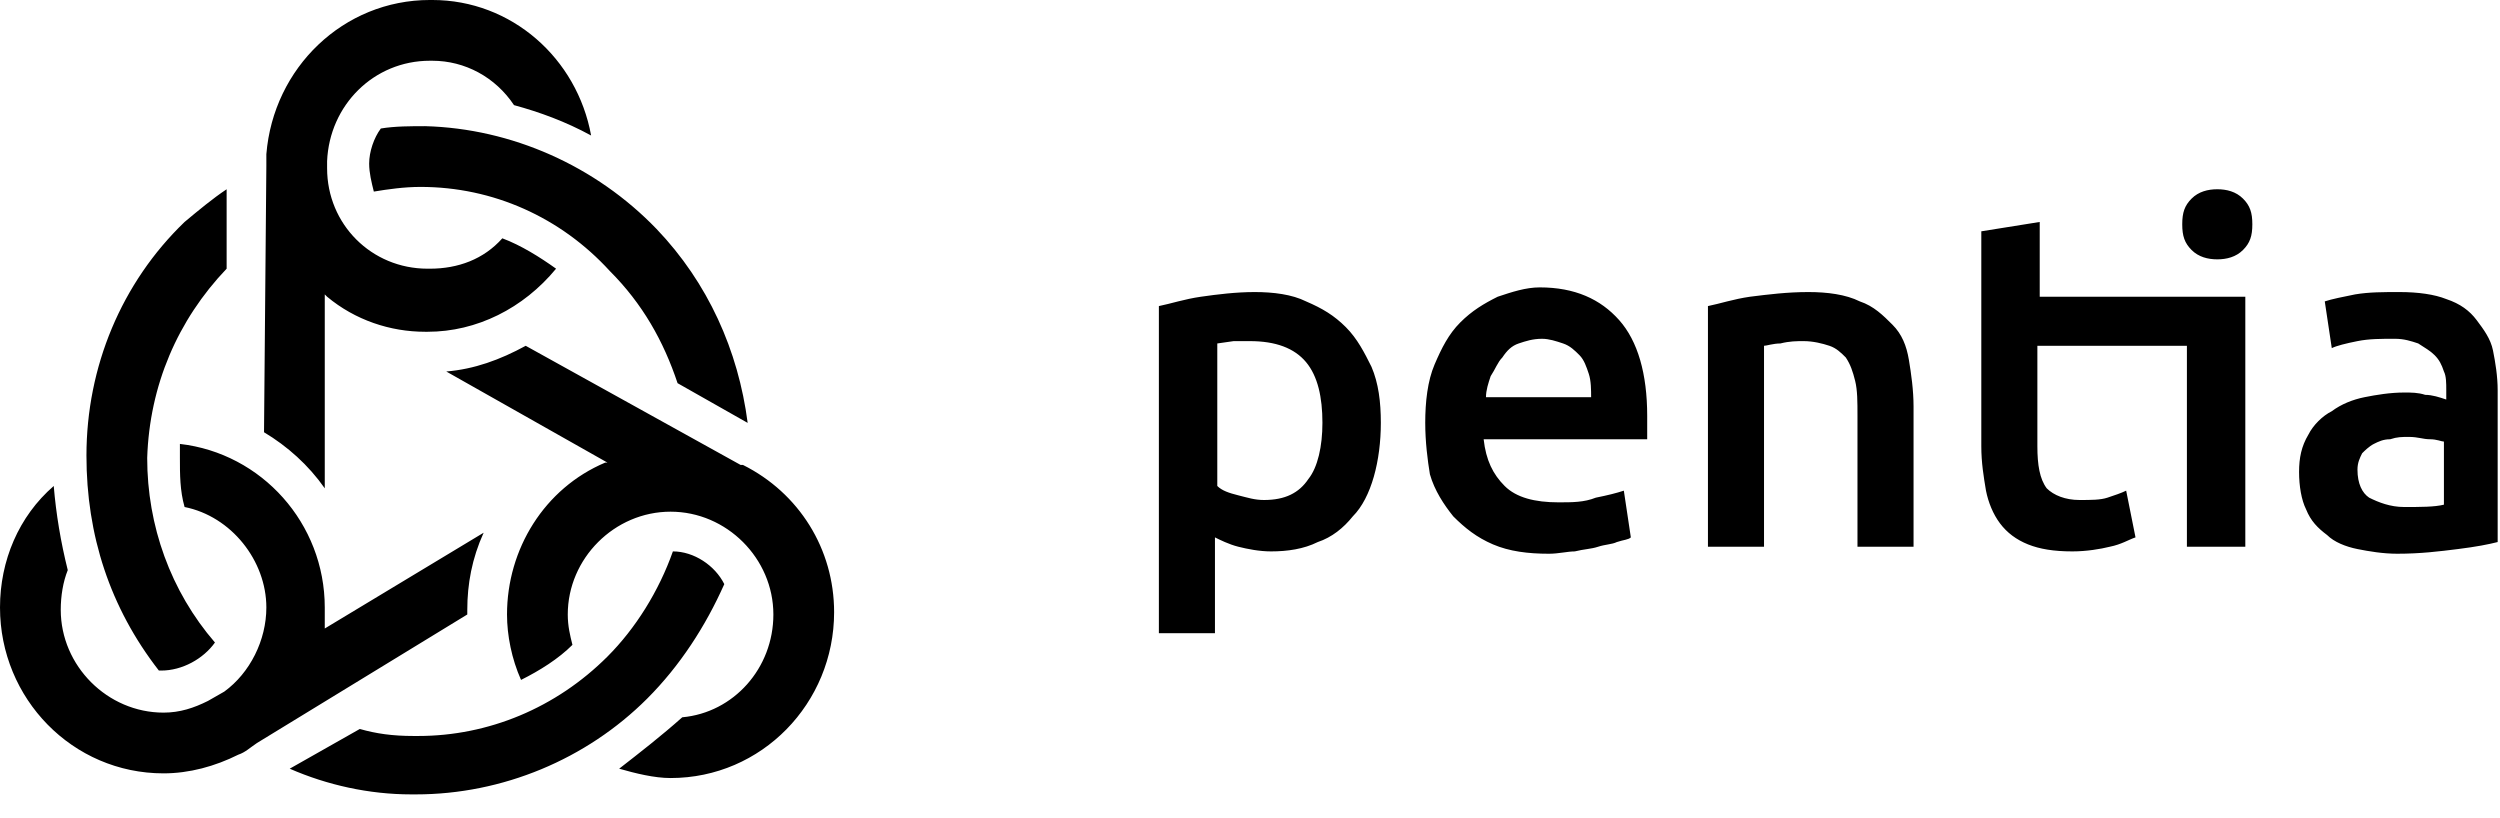 <svg xmlns="http://www.w3.org/2000/svg" width="107" height="35"><g fill="#000"><path d="M59.1 18.1c0 .8-.1 1.6-.3 2.3-.2.7-.5 1.3-.9 1.7-.4.5-.9.9-1.5 1.1-.6.3-1.3.4-2 .4-.5 0-1-.1-1.4-.2-.4-.1-.8-.3-1-.4v4.1h-2.4v-14c.5-.1 1.1-.3 1.8-.4.7-.1 1.5-.2 2.3-.2.8 0 1.6.1 2.2.4.7.3 1.2.6 1.7 1.1.5.5.8 1.1 1.1 1.7.3.7.4 1.5.4 2.4zm-2.5 0c0-1.1-.2-2-.7-2.6-.5-.6-1.3-.9-2.4-.9h-.7l-.7.1v6.1c.2.2.5.3.9.4.4.1.7.2 1.1.2.9 0 1.5-.3 1.9-.9.4-.5.6-1.4.6-2.4zM61 18.1c0-.9.1-1.8.4-2.5.3-.7.6-1.3 1.1-1.8.5-.5 1-.8 1.6-1.1.6-.2 1.2-.4 1.8-.4 1.5 0 2.6.5 3.4 1.4.8.9 1.2 2.3 1.2 4.1v1h-7c.1.9.4 1.5.9 2s1.3.7 2.3.7c.6 0 1.1 0 1.6-.2.5-.1.9-.2 1.2-.3l.3 2c-.1.1-.3.1-.6.2-.2.1-.5.1-.8.2-.3.1-.6.1-1 .2-.3 0-.7.1-1.1.1-.9 0-1.7-.1-2.4-.4-.7-.3-1.2-.7-1.7-1.2-.4-.5-.8-1.1-1-1.8-.1-.6-.2-1.4-.2-2.2zm7.1-1.1c0-.3 0-.7-.1-1-.1-.3-.2-.6-.4-.8-.2-.2-.4-.4-.7-.5-.3-.1-.6-.2-.9-.2-.4 0-.7.1-1 .2-.3.1-.5.3-.7.6-.2.2-.3.5-.5.8-.1.3-.2.6-.2.9h4.5zM73.1 13.1c.5-.1 1.1-.3 1.8-.4.8-.1 1.6-.2 2.5-.2.8 0 1.6.1 2.2.4.6.2 1 .6 1.4 1 .4.4.6.9.7 1.5.1.6.2 1.3.2 2v6h-2.4v-5.6c0-.6 0-1.1-.1-1.5-.1-.4-.2-.7-.4-1-.2-.2-.4-.4-.7-.5-.3-.1-.7-.2-1.1-.2-.3 0-.6 0-1 .1-.3 0-.6.1-.7.1v8.6h-2.4v-10.3zM94.9 11.1c.4 0 .8-.1 1.1-.4.3-.3.4-.6.4-1.1 0-.5-.1-.8-.4-1.1-.3-.3-.7-.4-1.1-.4-.4 0-.8.1-1.1.4-.3.3-.4.6-.4 1.1 0 .5.1.8.4 1.1.3.3.7.4 1.1.4zM87.3 12.7v-3.2l-2.5.4v9.2c0 .7.1 1.3.2 1.9.1.5.3 1 .6 1.4.3.4.7.7 1.2.9.5.2 1.1.3 1.9.3.6 0 1.2-.1 1.6-.2.5-.1.8-.3 1.1-.4l-.4-2c-.2.1-.5.2-.8.3-.3.1-.7.1-1.2.1-.6 0-1.1-.2-1.4-.5-.3-.4-.4-1-.4-1.8v-4.3h6.4v8.6h2.5v-10.7h-8.8zM102.7 12.5c.8 0 1.5.1 2 .3.6.2 1 .5 1.3.9.3.4.6.8.7 1.3.1.5.2 1.1.2 1.7v6.5c-.4.1-.9.2-1.7.3-.8.1-1.6.2-2.6.2-.6 0-1.2-.1-1.7-.2s-1-.3-1.3-.6c-.4-.3-.7-.6-.9-1.1-.2-.4-.3-1-.3-1.6 0-.6.1-1.1.4-1.6.2-.4.6-.8 1-1 .4-.3.9-.5 1.4-.6.5-.1 1.1-.2 1.7-.2.3 0 .6 0 .9.1.3 0 .6.1.9.2v-.4c0-.3 0-.6-.1-.8-.1-.3-.2-.5-.4-.7-.2-.2-.4-.3-.7-.5-.3-.1-.6-.2-1-.2-.6 0-1.1 0-1.6.1s-.9.2-1.1.3l-.3-2c.3-.1.8-.2 1.3-.3.6-.1 1.2-.1 1.9-.1zm.2 9.2c.7 0 1.3 0 1.7-.1v-2.7c-.1 0-.3-.1-.6-.1s-.5-.1-.9-.1c-.3 0-.5 0-.8.1-.3 0-.5.1-.7.2-.2.1-.4.3-.5.4-.1.2-.2.4-.2.7 0 .6.2 1 .5 1.2.4.2.9.4 1.5.4zM26.5 32.9c.7.2 1.5.4 2.2.4v.1-.1c3.9 0 7-3.2 7-7.1 0-2.7-1.5-5.1-3.9-6.3h-.1l-9.2-5.1c-1.1.6-2.2 1-3.4 1.1l6.9 3.9h-.1c-2.6 1.1-4.2 3.7-4.2 6.5 0 .9.2 1.9.6 2.8.8-.4 1.6-.9 2.2-1.5-.1-.4-.2-.8-.2-1.3 0-1.2.5-2.3 1.3-3.1.8-.8 1.9-1.3 3.1-1.3 2.4 0 4.4 2 4.4 4.4 0 2.3-1.7 4.2-3.9 4.4-.9.8-1.8 1.5-2.7 2.2zM2.3 20.8c-1.5 1.3-2.3 3.2-2.3 5.2 0 3.9 3.1 7.1 7 7.1v.1-.1c1.1 0 2.2-.3 3.2-.8.3-.1.5-.3.8-.5l9-5.5v-.2c0-1.1.2-2.2.7-3.3l-6.8 4.1v-.9c0-3.6-2.7-6.6-6.2-7v.6c0 .7 0 1.4.2 2.1 2 .4 3.5 2.3 3.5 4.3 0 1.4-.7 2.8-1.8 3.6l-.7.4c-.6.3-1.2.5-1.9.5-2.4 0-4.4-2-4.4-4.4 0-.6.1-1.2.3-1.7-.3-1.2-.5-2.4-.6-3.6zM11.3 18.5c1 .6 1.9 1.4 2.6 2.4v-8.3l.1.1c1.2 1 2.7 1.5 4.2 1.5h.1c2.1 0 4.1-1 5.5-2.7-.7-.5-1.5-1-2.3-1.3-.8.9-1.9 1.3-3.1 1.3h-.1c-2.4 0-4.3-1.9-4.3-4.3v-.3c.1-2.4 2-4.3 4.4-4.3h.1c1.4 0 2.7.7 3.5 1.9 1.1.3 2.2.7 3.3 1.3-.6-3.3-3.4-5.8-6.8-5.8h-.1c-3.7 0-6.7 2.9-7 6.6v.5l-.1 11.4zM6.8 28.7h.1c.9 0 1.8-.5 2.3-1.2-1.9-2.2-2.9-5-2.9-7.9.1-3.1 1.3-5.9 3.4-8.1v-3.4c-.6.4-1.2.9-1.8 1.4-2.7 2.6-4.2 6.2-4.2 10 0 3.4 1 6.5 3.1 9.2zM29 16.4l3 1.7c-.4-3.1-1.7-6-3.9-8.3-2.6-2.7-6.2-4.3-9.9-4.4-.6 0-1.3 0-1.9.1-.3.4-.5 1-.5 1.5 0 .4.1.8.2 1.2.6-.1 1.3-.2 2-.2 3.1 0 6 1.3 8.1 3.6 1.4 1.4 2.3 3 2.9 4.8zM12.4 32.9c1.6.7 3.4 1.1 5.2 1.1h.2c3.7 0 7.3-1.5 9.9-4.1 1.4-1.4 2.5-3.1 3.3-4.9-.4-.8-1.3-1.4-2.2-1.4-.6 1.7-1.6 3.3-2.8 4.5-2.2 2.2-5.1 3.4-8.1 3.4h-.2c-.9 0-1.6-.1-2.3-.3l-3 1.7zM59.1 18.1c0 .8-.1 1.6-.3 2.3-.2.7-.5 1.3-.9 1.7-.4.5-.9.9-1.5 1.1-.6.3-1.3.4-2 .4-.5 0-1-.1-1.4-.2-.4-.1-.8-.3-1-.4v4.1h-2.4v-14c.5-.1 1.1-.3 1.8-.4.7-.1 1.5-.2 2.3-.2.8 0 1.6.1 2.2.4.7.3 1.2.6 1.7 1.1.5.5.8 1.1 1.1 1.7.3.7.4 1.5.4 2.4zm-2.5 0c0-1.1-.2-2-.7-2.6-.5-.6-1.3-.9-2.4-.9h-.7l-.7.1v6.1c.2.2.5.3.9.4.4.1.7.2 1.1.2.9 0 1.5-.3 1.9-.9.4-.5.6-1.4.6-2.4zM61 18.1c0-.9.1-1.8.4-2.5.3-.7.6-1.3 1.1-1.8.5-.5 1-.8 1.6-1.1.6-.2 1.2-.4 1.8-.4 1.5 0 2.6.5 3.4 1.4.8.9 1.2 2.3 1.2 4.1v1h-7c.1.9.4 1.5.9 2s1.3.7 2.3.7c.6 0 1.1 0 1.6-.2.5-.1.9-.2 1.2-.3l.3 2c-.1.1-.3.1-.6.2-.2.1-.5.1-.8.2-.3.1-.6.1-1 .2-.3 0-.7.1-1.1.1-.9 0-1.7-.1-2.4-.4-.7-.3-1.2-.7-1.7-1.2-.4-.5-.8-1.1-1-1.8-.1-.6-.2-1.4-.2-2.2zm7.1-1.1c0-.3 0-.7-.1-1-.1-.3-.2-.6-.4-.8-.2-.2-.4-.4-.7-.5-.3-.1-.6-.2-.9-.2-.4 0-.7.1-1 .2-.3.1-.5.3-.7.6-.2.2-.3.5-.5.8-.1.3-.2.6-.2.9h4.5zM73.1 13.1c.5-.1 1.1-.3 1.8-.4.8-.1 1.6-.2 2.5-.2.8 0 1.6.1 2.2.4.6.2 1 .6 1.4 1 .4.4.6.9.7 1.5.1.6.2 1.3.2 2v6h-2.4v-5.6c0-.6 0-1.1-.1-1.5-.1-.4-.2-.7-.4-1-.2-.2-.4-.4-.7-.5-.3-.1-.7-.2-1.1-.2-.3 0-.6 0-1 .1-.3 0-.6.1-.7.1v8.6h-2.4v-10.3zM94.9 11.1c.4 0 .8-.1 1.1-.4.3-.3.4-.6.4-1.1 0-.5-.1-.8-.4-1.1-.3-.3-.7-.4-1.1-.4-.4 0-.8.1-1.1.4-.3.3-.4.6-.4 1.1 0 .5.1.8.4 1.1.3.3.7.4 1.1.4zM87.3 12.7v-3.2l-2.5.4v9.2c0 .7.1 1.3.2 1.9.1.5.3 1 .6 1.4.3.4.7.7 1.2.9.5.2 1.1.3 1.9.3.6 0 1.2-.1 1.6-.2.5-.1.8-.3 1.1-.4l-.4-2c-.2.1-.5.2-.8.3-.3.1-.7.1-1.2.1-.6 0-1.1-.2-1.4-.5-.3-.4-.4-1-.4-1.8v-4.3h6.4v8.6h2.5v-10.7h-8.8zM102.7 12.5c.8 0 1.5.1 2 .3.6.2 1 .5 1.3.9.3.4.6.8.7 1.3.1.5.2 1.1.2 1.7v6.5c-.4.1-.9.2-1.7.3-.8.1-1.6.2-2.6.2-.6 0-1.2-.1-1.7-.2s-1-.3-1.3-.6c-.4-.3-.7-.6-.9-1.1-.2-.4-.3-1-.3-1.6 0-.6.1-1.1.4-1.6.2-.4.6-.8 1-1 .4-.3.9-.5 1.4-.6.5-.1 1.1-.2 1.7-.2.3 0 .6 0 .9.1.3 0 .6.1.9.2v-.4c0-.3 0-.6-.1-.8-.1-.3-.2-.5-.4-.7-.2-.2-.4-.3-.7-.5-.3-.1-.6-.2-1-.2-.6 0-1.1 0-1.6.1s-.9.2-1.1.3l-.3-2c.3-.1.8-.2 1.3-.3.6-.1 1.2-.1 1.9-.1zm.2 9.2c.7 0 1.3 0 1.7-.1v-2.7c-.1 0-.3-.1-.6-.1s-.5-.1-.9-.1c-.3 0-.5 0-.8.1-.3 0-.5.1-.7.2-.2.1-.4.3-.5.4-.1.2-.2.4-.2.7 0 .6.2 1 .5 1.2.4.2.9.4 1.5.4zM26.5 32.9c.7.2 1.5.4 2.2.4v.1-.1c3.9 0 7-3.2 7-7.1 0-2.7-1.5-5.1-3.9-6.3h-.1l-9.2-5.1c-1.1.6-2.2 1-3.4 1.1l6.9 3.9h-.1c-2.6 1.1-4.2 3.7-4.2 6.5 0 .9.2 1.9.6 2.8.8-.4 1.6-.9 2.2-1.5-.1-.4-.2-.8-.2-1.3 0-1.2.5-2.3 1.3-3.1.8-.8 1.9-1.3 3.1-1.3 2.4 0 4.4 2 4.4 4.4 0 2.3-1.7 4.2-3.9 4.4-.9.8-1.8 1.5-2.7 2.2zM2.3 20.8c-1.5 1.3-2.3 3.2-2.3 5.2 0 3.9 3.1 7.1 7 7.1v.1-.1c1.1 0 2.2-.3 3.2-.8.3-.1.5-.3.8-.5l9-5.5v-.2c0-1.1.2-2.2.7-3.3l-6.8 4.1v-.9c0-3.6-2.7-6.6-6.2-7v.6c0 .7 0 1.4.2 2.1 2 .4 3.5 2.3 3.5 4.3 0 1.4-.7 2.8-1.8 3.6l-.7.4c-.6.3-1.2.5-1.9.5-2.4 0-4.4-2-4.4-4.4 0-.6.1-1.2.3-1.7-.3-1.2-.5-2.4-.6-3.6zM11.3 18.5c1 .6 1.9 1.4 2.6 2.4v-8.3l.1.1c1.2 1 2.7 1.5 4.2 1.5h.1c2.1 0 4.1-1 5.5-2.7-.7-.5-1.5-1-2.3-1.3-.8.9-1.9 1.3-3.1 1.3h-.1c-2.4 0-4.3-1.9-4.3-4.3v-.3c.1-2.4 2-4.3 4.4-4.3h.1c1.4 0 2.7.7 3.5 1.9 1.1.3 2.2.7 3.3 1.3-.6-3.3-3.4-5.8-6.8-5.8h-.1c-3.7 0-6.7 2.9-7 6.6v.5l-.1 11.4zM6.8 28.7h.1c.9 0 1.8-.5 2.3-1.2-1.9-2.2-2.9-5-2.9-7.9.1-3.1 1.3-5.9 3.4-8.1v-3.4c-.6.4-1.2.9-1.8 1.4-2.7 2.6-4.2 6.2-4.2 10 0 3.4 1 6.5 3.1 9.2zM29 16.4l3 1.7c-.4-3.1-1.7-6-3.9-8.3-2.6-2.7-6.2-4.3-9.9-4.4-.6 0-1.3 0-1.9.1-.3.4-.5 1-.5 1.5 0 .4.1.8.2 1.2.6-.1 1.3-.2 2-.2 3.1 0 6 1.3 8.1 3.6 1.4 1.4 2.3 3 2.9 4.8zM12.4 32.9c1.6.7 3.4 1.1 5.2 1.1h.2c3.7 0 7.3-1.5 9.9-4.1 1.4-1.4 2.5-3.1 3.3-4.9-.4-.8-1.3-1.4-2.2-1.4-.6 1.7-1.6 3.3-2.8 4.5-2.2 2.2-5.1 3.4-8.1 3.4h-.2c-.9 0-1.6-.1-2.3-.3l-3 1.7z"/></g></svg>